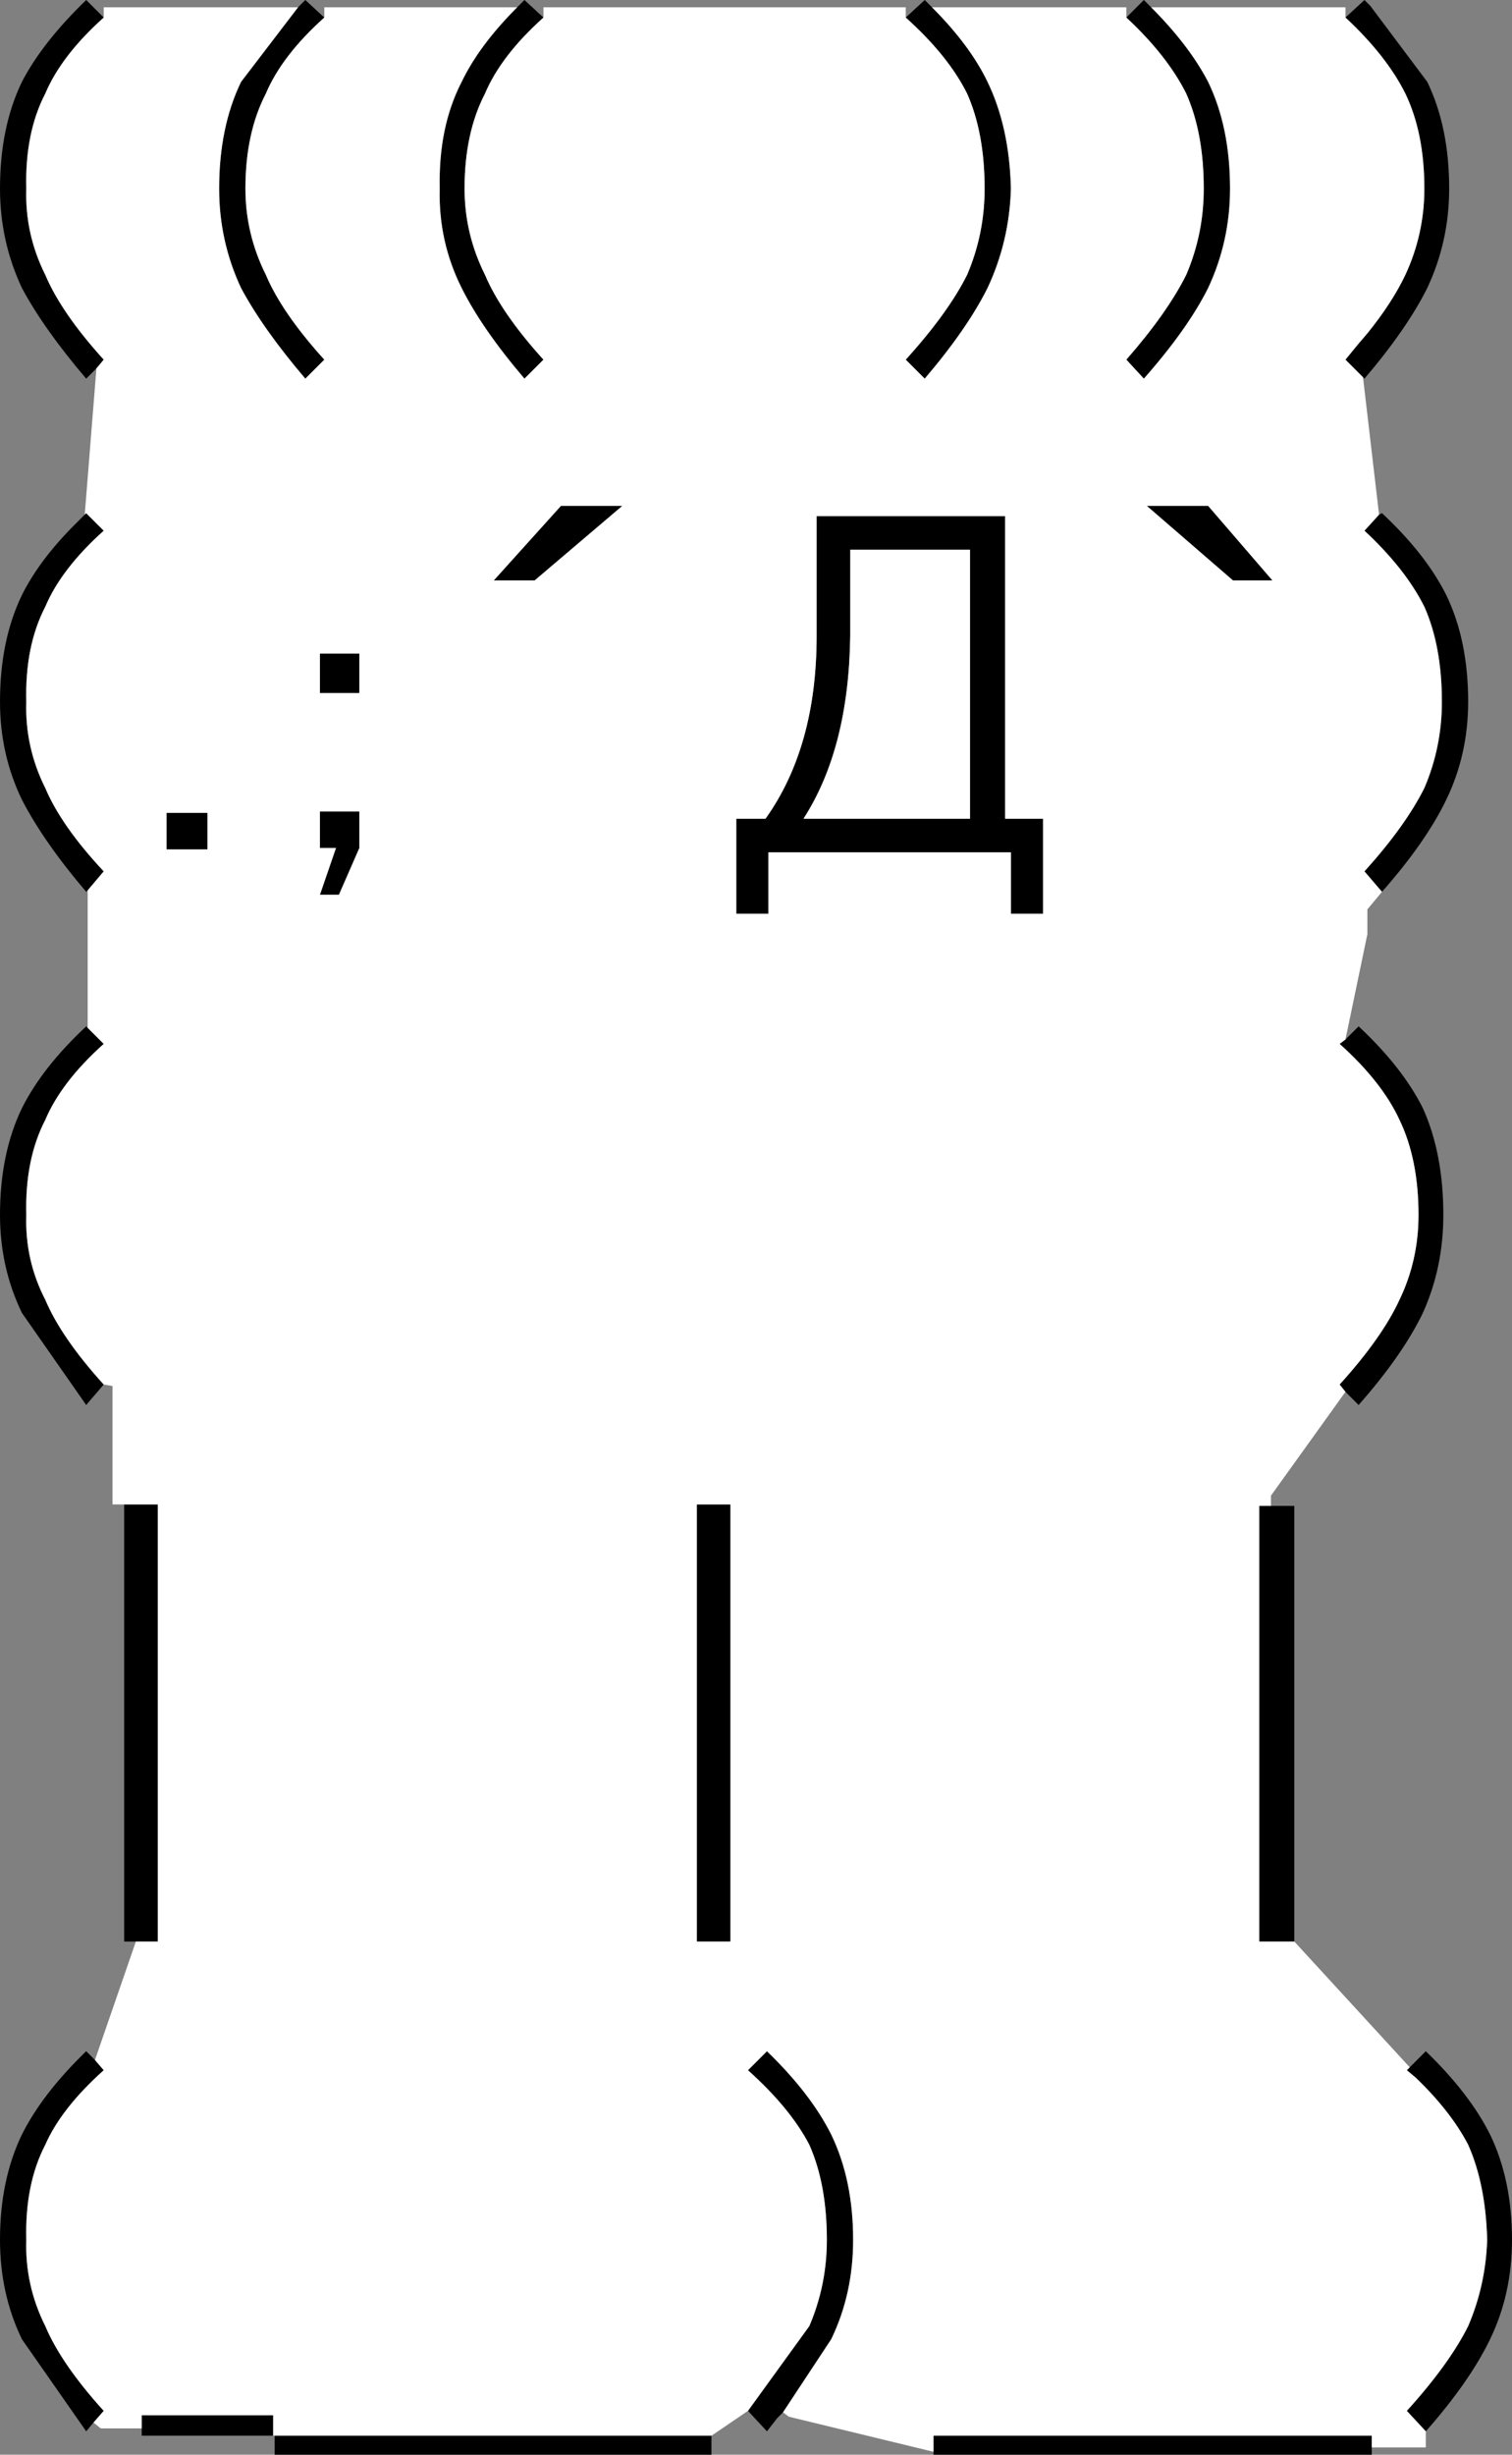 <svg xmlns:xlink="http://www.w3.org/1999/xlink" height="83.95px" width="51.75px" xmlns="http://www.w3.org/2000/svg">
  <rect width="100%" height="100%" fill="#808080" stroke="none"/>
  <g transform="matrix(1.0, 0.0, 0.0, 1.0, 25.9, 42.0)">
    <path d="M20.15 -41.4 L20.8 -42.0 21.0 -41.8 22.95 -39.2 Q23.7 -37.65 23.7 -35.55 23.7 -33.75 22.95 -32.15 22.25 -30.75 20.8 -29.05 L20.75 -29.1 20.15 -29.7 20.6 -30.25 20.9 -30.6 Q21.75 -31.65 22.2 -32.6 22.85 -34.0 22.85 -35.55 22.85 -37.45 22.2 -38.8 21.55 -40.1 20.15 -41.4 M21.3 -24.4 L21.4 -24.45 Q22.9 -23.05 23.6 -21.65 24.35 -20.1 24.35 -18.0 24.35 -16.2 23.6 -14.65 22.9 -13.2 21.4 -11.5 L20.8 -12.2 Q22.2 -13.75 22.85 -15.05 23.45 -16.45 23.45 -18.0 23.45 -19.9 22.85 -21.25 22.2 -22.55 20.8 -23.85 L21.3 -24.4 M20.15 -6.45 L20.6 -6.9 Q22.1 -5.5 22.8 -4.1 23.5 -2.55 23.5 -0.45 23.5 1.35 22.8 2.9 22.1 4.35 20.6 6.05 L20.15 5.6 19.95 5.35 Q21.4 3.75 22.0 2.45 22.65 1.1 22.65 -0.45 22.65 -2.35 22.0 -3.7 21.4 -5.0 19.95 -6.3 L20.15 -6.45 M17.6 9.5 L18.4 9.5 18.4 24.4 17.2 24.4 17.2 9.5 17.6 9.5 M22.35 28.7 L22.9 28.15 Q24.4 29.6 25.1 31.0 25.85 32.55 25.85 34.6 25.85 36.45 25.1 38.0 24.4 39.45 22.9 41.15 L22.25 40.45 Q23.7 38.85 24.35 37.55 24.95 36.15 25.0 34.6 24.95 32.7 24.35 31.35 23.75 30.2 22.55 29.05 L22.25 28.8 22.35 28.7 M21.05 41.7 L21.05 41.95 6.05 41.95 6.05 41.85 6.05 41.3 21.05 41.3 21.05 41.7 M0.9 40.5 L0.7 40.7 0.35 41.15 -0.3 40.45 1.8 37.55 Q2.4 36.15 2.4 34.6 2.4 32.7 1.8 31.35 1.15 30.1 -0.3 28.8 L0.35 28.15 Q1.85 29.6 2.55 31.0 3.3 32.55 3.3 34.6 3.3 36.45 2.55 38.0 L0.9 40.5 M-1.55 41.3 L-1.55 41.95 -16.5 41.95 -16.5 41.3 -1.55 41.3 M-16.55 41.3 L-21.05 41.3 -21.05 41.05 -21.05 40.6 -16.55 40.6 -16.55 41.3 M-22.7 40.85 L-22.95 41.15 -25.15 38.0 Q-25.9 36.45 -25.9 34.6 -25.9 32.55 -25.15 31.0 -24.45 29.6 -22.95 28.15 L-22.65 28.45 -22.35 28.8 Q-23.8 30.1 -24.35 31.35 -25.05 32.7 -25.0 34.6 -25.05 36.15 -24.35 37.55 -23.8 38.85 -22.35 40.45 L-22.7 40.85 M-21.25 24.4 L-21.65 24.4 -21.65 9.45 -20.5 9.45 -20.5 24.4 -21.25 24.4 M-22.35 5.35 L-22.95 6.05 -25.15 2.9 Q-25.9 1.35 -25.9 -0.45 -25.9 -2.55 -25.15 -4.1 -24.45 -5.5 -22.95 -6.9 L-22.9 -6.85 -22.35 -6.3 Q-23.8 -5.0 -24.35 -3.7 -25.05 -2.35 -25.0 -0.45 -25.05 1.1 -24.35 2.45 -23.8 3.75 -22.35 5.35 M-22.9 -11.55 L-22.95 -11.5 Q-24.4 -13.2 -25.15 -14.65 -25.9 -16.2 -25.9 -18.0 -25.9 -20.1 -25.15 -21.65 -24.55 -22.85 -23.35 -24.05 L-23.0 -24.4 -22.95 -24.45 -22.35 -23.85 Q-23.8 -22.55 -24.35 -21.25 -25.05 -19.9 -25.0 -18.0 -25.05 -16.45 -24.35 -15.05 -23.8 -13.75 -22.35 -12.2 L-22.9 -11.55 M-22.6 -29.4 L-22.95 -29.05 Q-24.4 -30.75 -25.15 -32.15 -25.9 -33.75 -25.9 -35.55 -25.9 -37.65 -25.15 -39.2 -24.45 -40.55 -22.95 -42.0 L-22.35 -41.4 Q-23.8 -40.1 -24.35 -38.8 -25.05 -37.45 -25.0 -35.55 -25.05 -34.0 -24.35 -32.6 -23.8 -31.3 -22.35 -29.7 L-22.6 -29.4 M-15.7 -41.75 L-15.45 -42.0 -14.8 -41.4 Q-16.25 -40.1 -16.8 -38.8 -17.5 -37.45 -17.5 -35.55 -17.5 -34.0 -16.8 -32.6 -16.25 -31.3 -14.8 -29.7 L-15.45 -29.05 Q-16.9 -30.75 -17.65 -32.15 -18.4 -33.75 -18.4 -35.55 -18.4 -37.65 -17.65 -39.2 L-15.7 -41.75 M-8.2 -41.75 L-7.95 -42.0 -7.3 -41.4 Q-8.75 -40.1 -9.3 -38.8 -10.0 -37.45 -10.0 -35.55 -10.0 -34.0 -9.3 -32.6 -8.75 -31.3 -7.3 -29.7 L-7.95 -29.05 Q-9.4 -30.75 -10.1 -32.15 -10.9 -33.75 -10.85 -35.55 -10.9 -37.65 -10.1 -39.2 -9.5 -40.45 -8.2 -41.75 M5.1 -41.4 L5.75 -42.0 6.0 -41.75 Q7.3 -40.45 7.9 -39.2 8.65 -37.65 8.7 -35.55 8.65 -33.75 7.9 -32.15 7.2 -30.75 5.75 -29.05 L5.1 -29.7 Q6.55 -31.3 7.2 -32.6 7.8 -34.0 7.8 -35.55 7.8 -37.45 7.2 -38.8 6.55 -40.1 5.1 -41.4 M12.65 -41.4 L13.25 -42.0 13.5 -41.75 Q14.8 -40.45 15.45 -39.2 16.2 -37.65 16.2 -35.55 16.2 -33.75 15.45 -32.15 14.75 -30.75 13.25 -29.05 L12.65 -29.7 Q14.05 -31.3 14.7 -32.6 15.3 -34.0 15.3 -35.55 15.3 -37.45 14.7 -38.8 14.05 -40.1 12.65 -41.4 M16.3 -22.15 L13.35 -24.7 15.45 -24.7 17.65 -22.15 16.3 -22.15 M3.2 -23.2 L3.2 -20.25 Q3.15 -16.4 1.6 -14.0 L7.3 -14.0 7.3 -23.2 3.2 -23.2 M8.7 -10.75 L8.7 -12.85 0.4 -12.85 0.4 -10.75 -0.7 -10.75 -0.7 -14.0 0.3 -14.0 Q2.05 -16.45 2.05 -20.25 L2.05 -24.35 8.5 -24.35 8.5 -14.0 9.8 -14.0 9.8 -10.75 8.7 -10.75 M-18.8 -14.2 L-18.8 -12.95 -20.2 -12.95 -20.2 -14.2 -18.8 -14.2 M-4.6 -24.7 L-7.6 -22.15 -9.0 -22.15 -6.7 -24.7 -4.6 -24.7 M-13.6 -18.3 L-14.95 -18.3 -14.95 -19.65 -13.6 -19.65 -13.6 -18.3 M-14.3 -11.4 L-14.95 -11.4 -14.4 -13.0 -14.95 -13.0 -14.95 -14.25 -13.6 -14.25 -13.6 -13.0 -14.3 -11.4 M-0.9 9.45 L-0.9 24.4 -2.05 24.4 -2.05 9.45 -0.9 9.45" fill="#000000" fill-rule="evenodd" stroke="none"/>
    <path d="M20.75 -29.1 L21.3 -24.4 20.8 -23.85 Q22.2 -22.55 22.85 -21.25 23.45 -19.9 23.45 -18.0 23.45 -16.45 22.85 -15.05 22.2 -13.75 20.8 -12.2 L21.4 -11.5 20.9 -10.9 20.9 -10.05 20.15 -6.45 19.95 -6.3 Q21.4 -5.0 22.0 -3.7 22.65 -2.35 22.65 -0.45 22.65 1.1 22.0 2.45 21.4 3.75 19.95 5.35 L20.15 5.6 17.6 9.15 17.6 9.5 17.2 9.5 17.2 24.4 18.4 24.4 22.35 28.7 22.25 28.8 22.55 29.05 Q23.75 30.2 24.35 31.35 24.95 32.7 25.0 34.6 24.95 36.15 24.35 37.55 23.7 38.85 22.25 40.45 L22.9 41.15 22.9 41.7 21.05 41.7 21.05 41.3 6.05 41.3 6.05 41.85 1.1 40.65 0.9 40.5 2.55 38.0 Q3.3 36.45 3.3 34.6 3.3 32.55 2.55 31.0 1.85 29.6 0.35 28.15 L-0.3 28.8 Q1.15 30.1 1.8 31.35 2.4 32.7 2.4 34.6 2.4 36.15 1.8 37.55 L-0.3 40.45 -1.55 41.3 -16.5 41.3 -16.55 41.3 -16.55 40.6 -21.05 40.6 -21.05 41.05 -22.45 41.05 -22.7 40.85 -22.35 40.45 Q-23.8 38.85 -24.35 37.55 -25.05 36.15 -25.0 34.6 -25.05 32.7 -24.35 31.35 -23.8 30.1 -22.35 28.8 L-22.65 28.45 -21.25 24.4 -20.5 24.4 -20.5 9.45 -21.65 9.45 -22.05 9.45 -22.05 5.4 -22.35 5.35 Q-23.8 3.75 -24.35 2.45 -25.05 1.1 -25.0 -0.45 -25.05 -2.35 -24.35 -3.7 -23.8 -5.0 -22.35 -6.3 L-22.9 -6.85 -22.9 -11.55 -22.35 -12.2 Q-23.8 -13.75 -24.35 -15.05 -25.05 -16.45 -25.0 -18.0 -25.05 -19.9 -24.35 -21.25 -23.8 -22.55 -22.35 -23.85 L-22.95 -24.45 -23.0 -24.4 -22.6 -29.4 -22.35 -29.7 Q-23.8 -31.3 -24.35 -32.6 -25.05 -34.0 -25.0 -35.55 -25.05 -37.45 -24.35 -38.8 -23.8 -40.1 -22.35 -41.4 L-22.35 -41.75 -15.7 -41.75 -17.65 -39.2 Q-18.4 -37.65 -18.4 -35.55 -18.4 -33.75 -17.65 -32.15 -16.9 -30.75 -15.45 -29.05 L-14.8 -29.7 Q-16.25 -31.3 -16.8 -32.6 -17.5 -34.0 -17.5 -35.55 -17.5 -37.45 -16.8 -38.8 -16.25 -40.1 -14.8 -41.4 L-14.8 -41.75 -8.2 -41.75 Q-9.5 -40.45 -10.1 -39.2 -10.9 -37.65 -10.85 -35.55 -10.9 -33.75 -10.1 -32.15 -9.4 -30.75 -7.95 -29.05 L-7.3 -29.7 Q-8.75 -31.3 -9.3 -32.6 -10.0 -34.0 -10.0 -35.55 -10.0 -37.45 -9.3 -38.8 -8.75 -40.1 -7.3 -41.4 L-7.3 -41.75 5.1 -41.75 5.1 -41.4 Q6.55 -40.1 7.2 -38.8 7.8 -37.45 7.8 -35.55 7.8 -34.0 7.2 -32.6 6.55 -31.3 5.1 -29.7 L5.75 -29.05 Q7.2 -30.75 7.9 -32.15 8.65 -33.75 8.7 -35.55 8.65 -37.65 7.9 -39.2 7.3 -40.45 6.0 -41.75 L12.65 -41.75 12.65 -41.4 Q14.05 -40.1 14.7 -38.8 15.3 -37.45 15.3 -35.55 15.3 -34.0 14.7 -32.6 14.05 -31.3 12.65 -29.7 L13.25 -29.05 Q14.75 -30.75 15.45 -32.15 16.2 -33.75 16.2 -35.55 16.2 -37.65 15.45 -39.2 14.8 -40.45 13.5 -41.75 L20.15 -41.75 20.15 -41.4 Q21.55 -40.1 22.2 -38.8 22.85 -37.45 22.85 -35.55 22.85 -34.0 22.2 -32.6 21.75 -31.65 20.9 -30.6 L20.6 -30.25 20.15 -29.7 20.75 -29.1 M-0.9 9.45 L-2.05 9.45 -2.05 24.4 -0.9 24.4 -0.9 9.45 M-14.3 -11.4 L-13.6 -13.0 -13.6 -14.25 -14.95 -14.25 -14.95 -13.0 -14.4 -13.0 -14.95 -11.4 -14.3 -11.4 M-13.6 -18.3 L-13.6 -19.65 -14.95 -19.65 -14.95 -18.3 -13.6 -18.3 M-4.6 -24.7 L-6.7 -24.7 -9.0 -22.15 -7.6 -22.15 -4.6 -24.7 M-18.8 -14.2 L-20.2 -14.2 -20.2 -12.95 -18.8 -12.95 -18.8 -14.2 M8.7 -10.75 L9.8 -10.75 9.8 -14.0 8.5 -14.0 8.5 -24.35 2.05 -24.35 2.05 -20.25 Q2.05 -16.45 0.3 -14.0 L-0.7 -14.0 -0.7 -10.75 0.4 -10.75 0.4 -12.85 8.7 -12.85 8.7 -10.75 M3.2 -23.2 L7.3 -23.2 7.3 -14.0 1.6 -14.0 Q3.15 -16.4 3.2 -20.25 L3.2 -23.2 M16.3 -22.15 L17.65 -22.15 15.45 -24.7 13.35 -24.7 16.3 -22.15" fill="#ffffff" fill-rule="evenodd" stroke="none"/>
  </g>
</svg>
